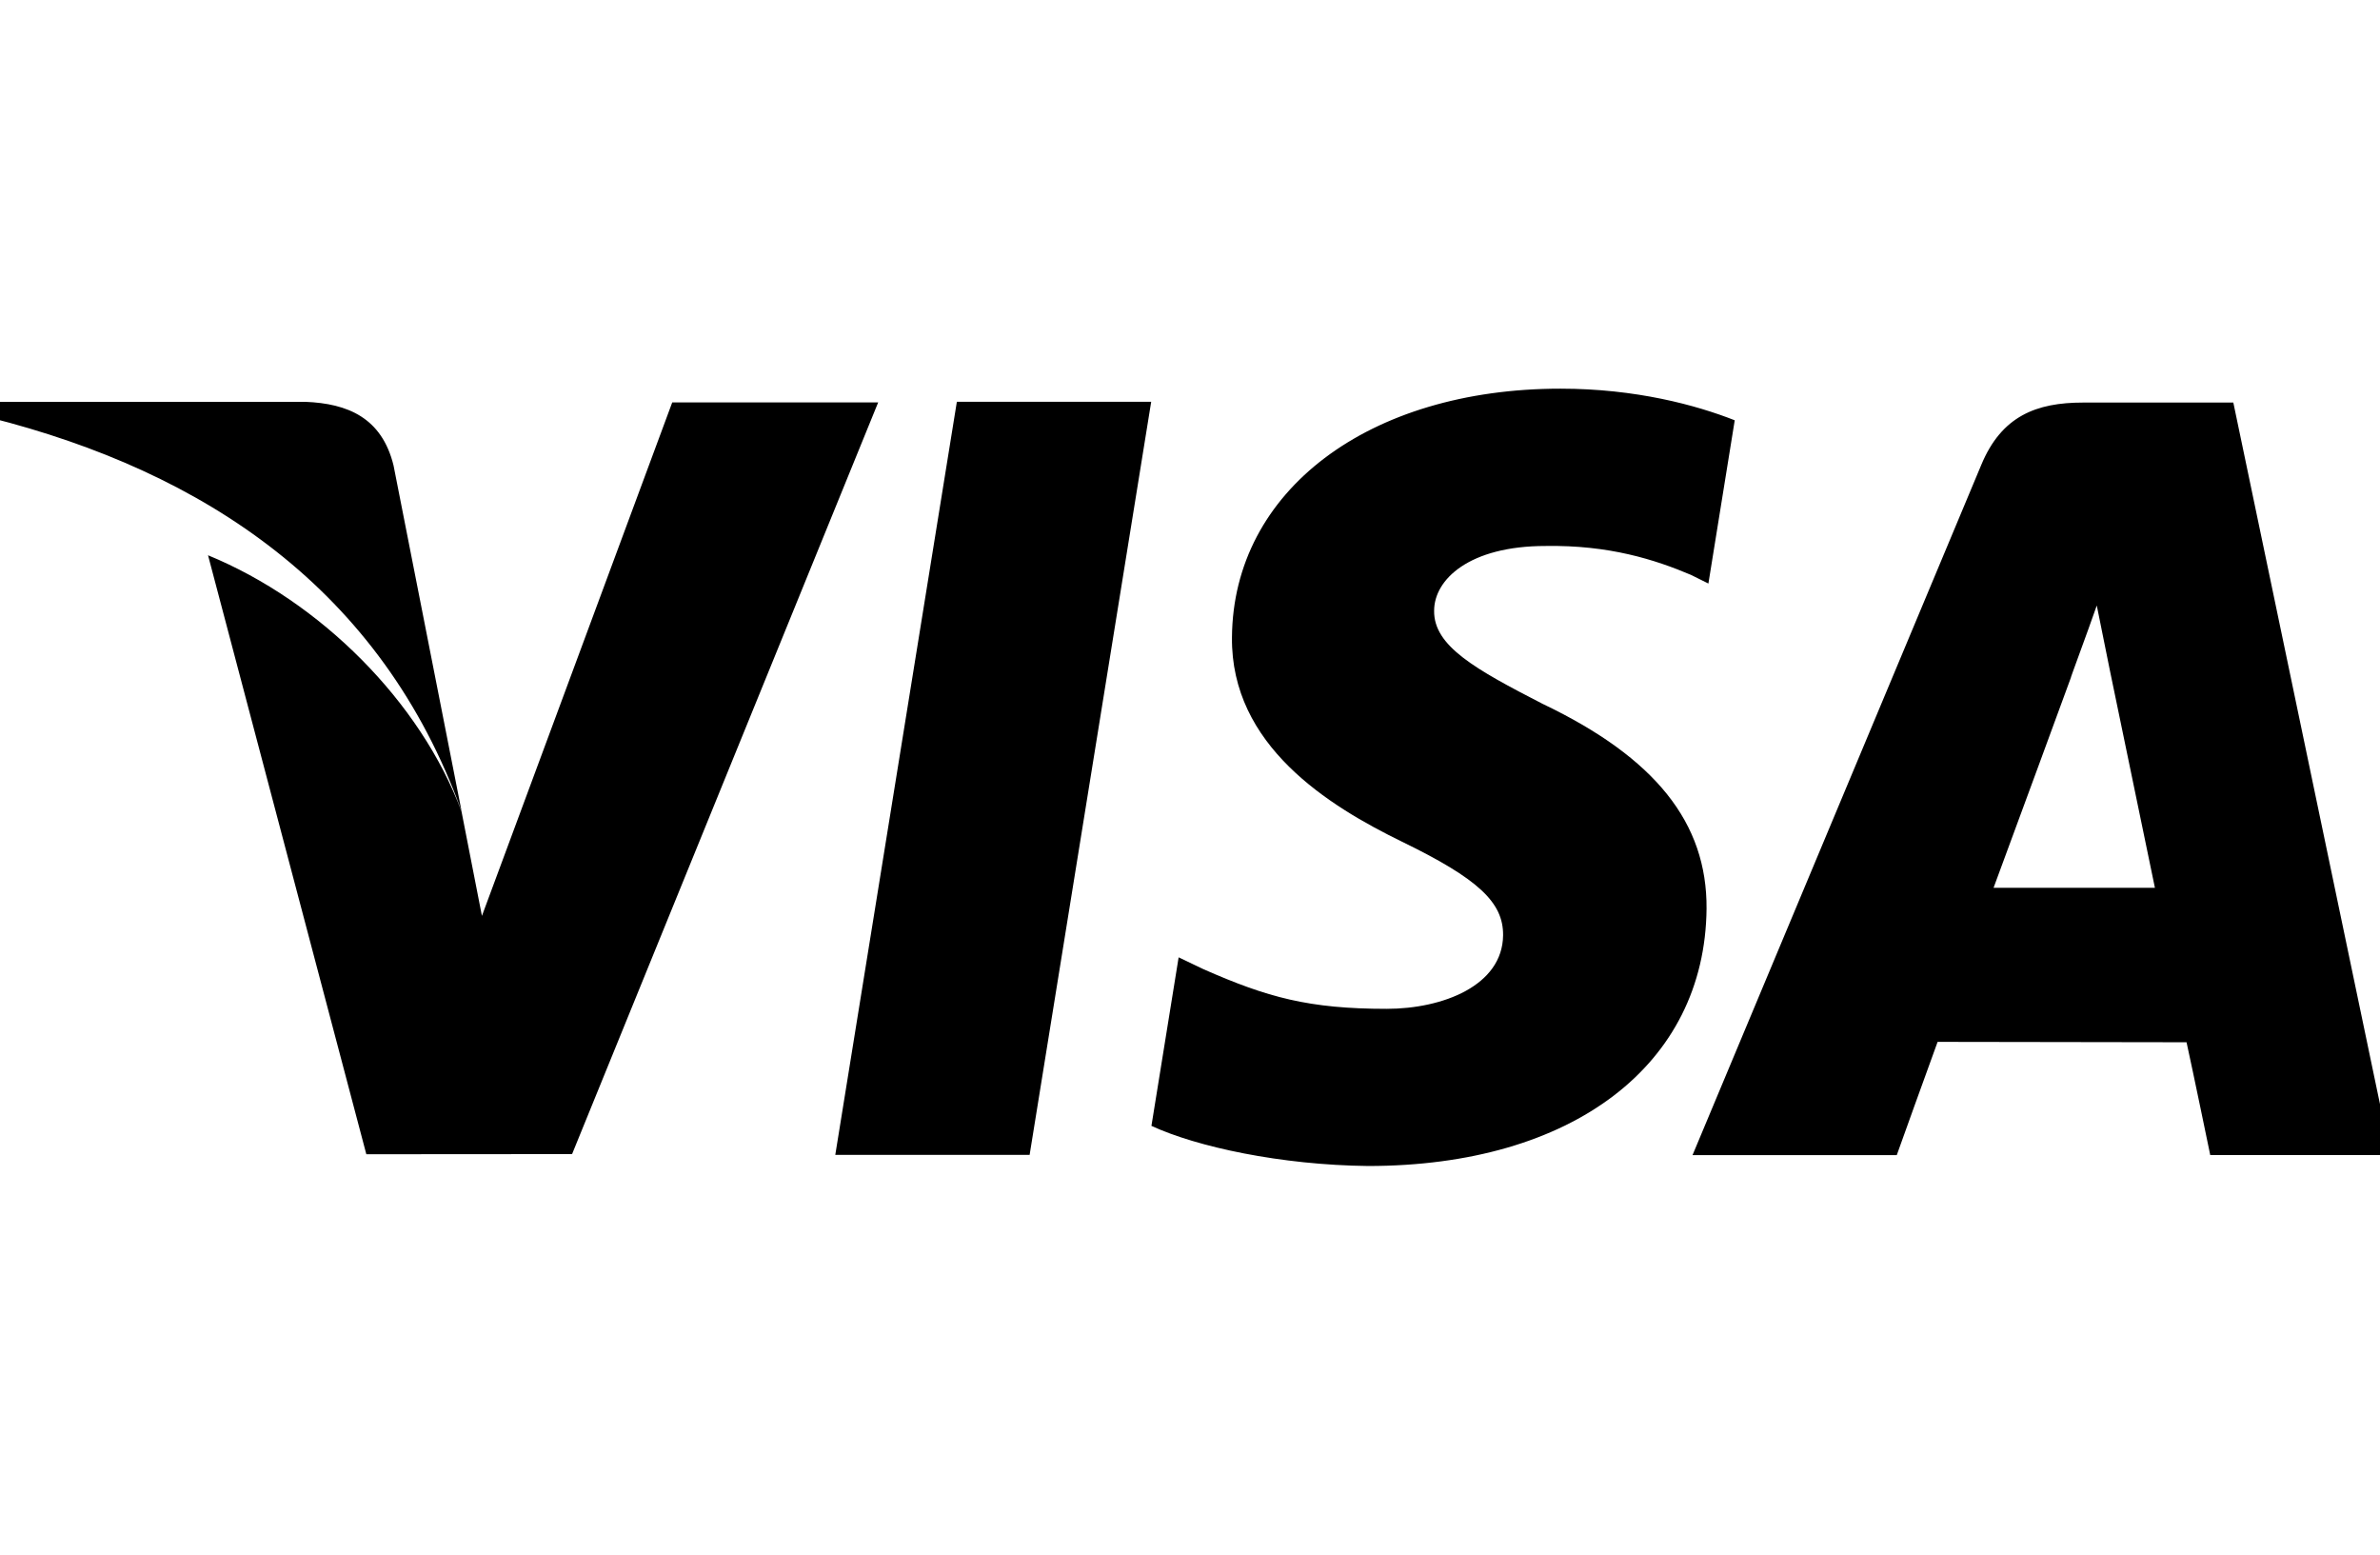 <!-- Generated by IcoMoon.io -->
<svg version="1.1" xmlns="http://www.w3.org/2000/svg" width="784" height="512" viewBox="0 0 784 512">
<title></title>
<g id="icomoon-ignore">
</g>
<path fill="#000" d="M221.44 132.528h67.84l-100.832 247.552-67.776 0.048-52.144-197.264c37.088 15.232 70.064 48.352 83.504 84.4l6.72 34.368zM275.152 380.336l40.048-248.016h64.016l-40.048 248.016h-64.032zM508.368 231.904c36.96 17.696 54 39.104 53.792 67.376-0.512 51.472-44.24 84.72-111.52 84.72-28.736-0.32-56.416-6.304-71.344-13.216l8.96-55.504 8.24 3.936c21.056 9.264 34.672 13.024 60.304 13.024 18.416 0 38.16-7.616 38.336-24.224 0.112-10.864-8.272-18.64-33.232-30.784-24.288-11.84-56.48-31.728-56.080-67.376 0.384-48.192 44.944-81.856 108.24-81.856 24.8 0 44.72 5.424 57.376 10.416l-8.672 53.76-5.744-2.848c-11.84-5.024-26.992-9.872-47.92-9.52-25.088 0-36.688 11.024-36.688 21.328-0.16 11.648 13.568 19.264 35.936 30.768zM735.68 132.56l51.824 247.84h-59.424s-5.888-28.512-7.808-37.152c-9.328 0-74.672-0.128-82-0.128-2.496 6.72-13.456 37.296-13.456 37.296h-67.28l95.104-227.28c6.704-16.176 18.208-20.56 33.552-20.56h49.488zM656.704 292.384c12.496 0 43.168 0 53.152 0-2.544-12.4-14.832-71.584-14.832-71.584l-4.32-21.392c-3.232 9.296-8.864 24.32-8.496 23.664 0 0-20.192 55.056-25.504 69.312zM152.064 267.232c-26.368-73.168-84.544-111.856-155.568-129.744l0.848-5.152h103.248c13.92 0.544 25.168 5.216 29.040 20.928z"></path>
</svg>
